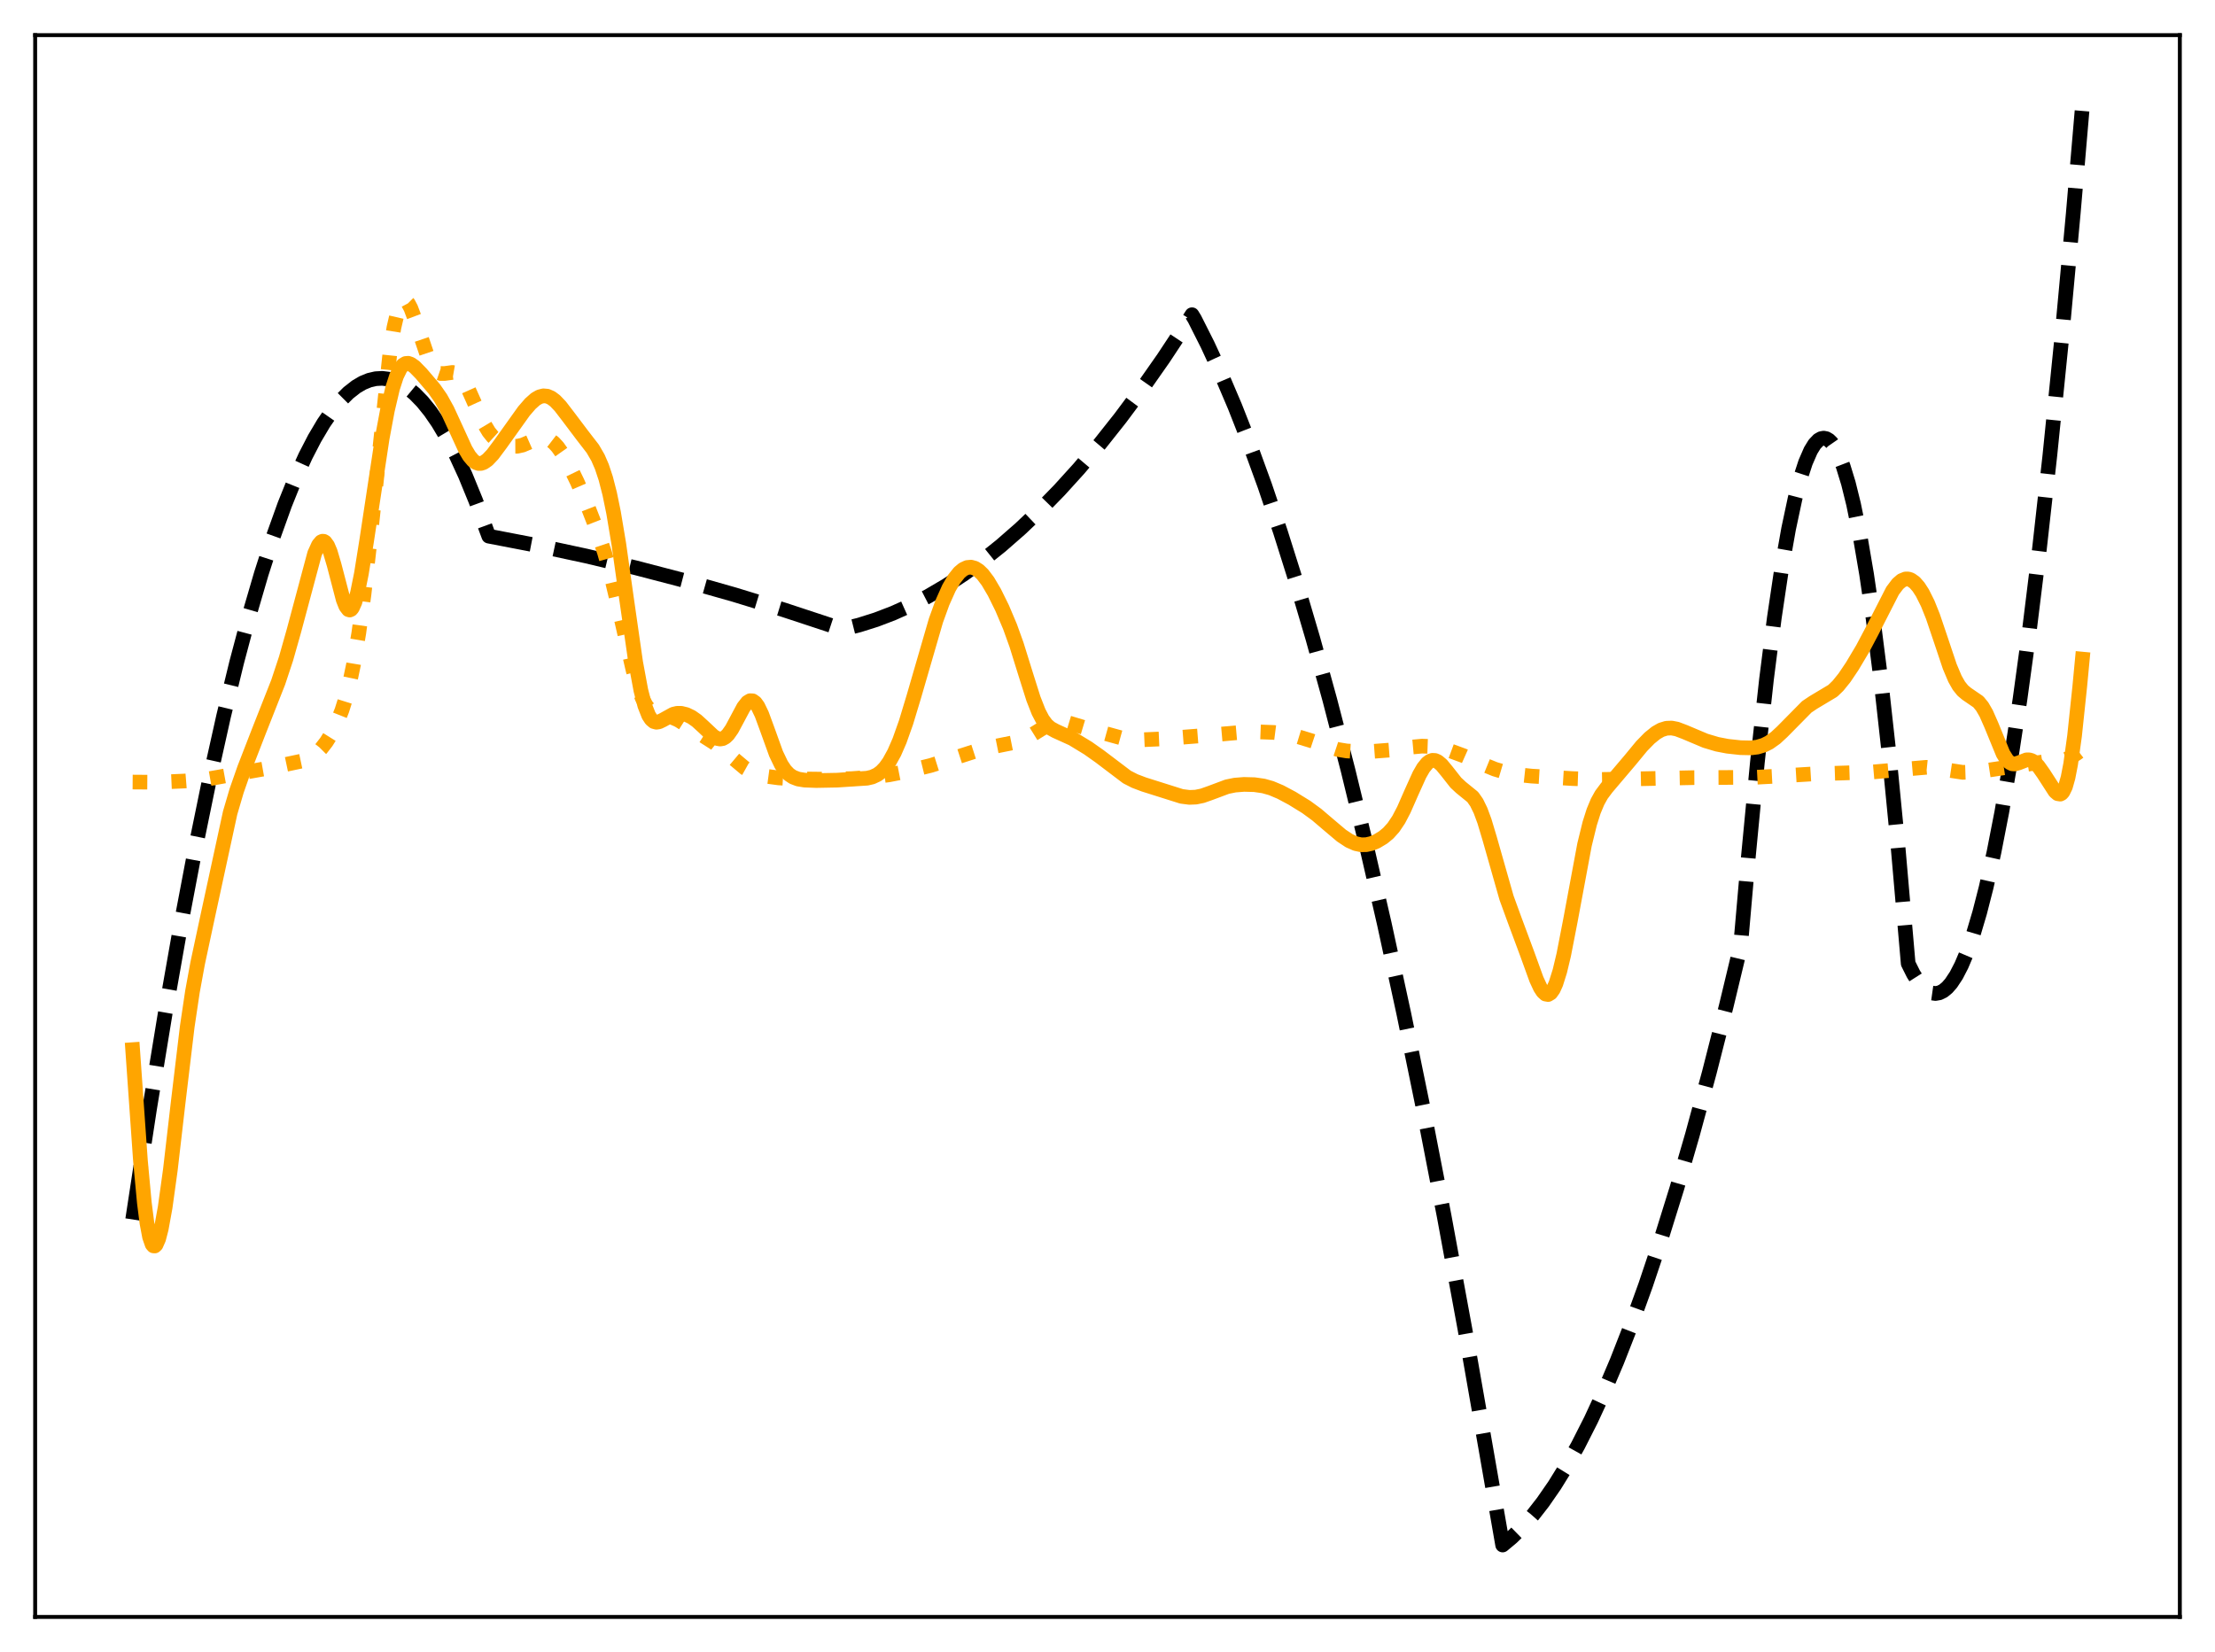 <?xml version="1.0" encoding="utf-8" standalone="no"?>
<!DOCTYPE svg PUBLIC "-//W3C//DTD SVG 1.1//EN"
  "http://www.w3.org/Graphics/SVG/1.1/DTD/svg11.dtd">
<svg xmlns:xlink="http://www.w3.org/1999/xlink" width="453.6pt" height="338.4pt" viewBox="0 0 453.6 338.4" xmlns="http://www.w3.org/2000/svg" version="1.1">
 <defs>
  <style type="text/css">*{stroke-linejoin: round; stroke-linecap: butt}</style>
 </defs>
 <g id="figure_1">
  <g id="patch_1">
   <path d="M 0 338.4 
L 453.6 338.4 
L 453.6 0 
L 0 0 
z
" style="fill: #ffffff"/>
  </g>
  <g id="axes_1">
   <g id="patch_2">
    <path d="M 7.2 331.2 
L 446.4 331.2 
L 446.4 7.2 
L 7.2 7.2 
z
" style="fill: #ffffff"/>
   </g>
   <g id="matplotlib.axis_1"/>
   <g id="matplotlib.axis_2"/>
   <g id="line2d_1">
    <path d="M 27.164 249.784 
L 30.624 227.136 
L 33.818 207.647 
L 37.012 189.516 
L 39.94 174.091 
L 42.868 159.807 
L 45.796 146.666 
L 48.458 135.711 
L 51.12 125.699 
L 53.516 117.495 
L 55.911 110.056 
L 58.307 103.382 
L 60.436 98.091 
L 62.566 93.404 
L 64.429 89.799 
L 66.292 86.656 
L 68.156 83.976 
L 69.753 82.046 
L 71.35 80.457 
L 72.947 79.207 
L 74.278 78.425 
L 75.609 77.879 
L 76.94 77.569 
L 78.271 77.495 
L 79.601 77.657 
L 80.932 78.055 
L 82.263 78.689 
L 83.594 79.559 
L 84.925 80.665 
L 86.522 82.303 
L 88.119 84.282 
L 89.716 86.6 
L 91.58 89.734 
L 93.443 93.33 
L 95.306 97.389 
L 97.436 102.594 
L 99.565 108.403 
L 100.097 109.824 
L 109.946 111.72 
L 120.061 113.895 
L 130.176 116.303 
L 140.291 118.942 
L 150.406 121.814 
L 160.521 124.918 
L 170.636 128.254 
L 172.499 128.887 
L 175.959 128.022 
L 179.42 126.929 
L 182.88 125.607 
L 186.34 124.057 
L 190.067 122.133 
L 193.793 119.943 
L 197.52 117.489 
L 201.247 114.77 
L 204.973 111.786 
L 208.966 108.295 
L 212.959 104.499 
L 216.951 100.4 
L 220.944 95.997 
L 225.203 90.966 
L 229.462 85.588 
L 233.721 79.865 
L 238.246 73.404 
L 242.771 66.554 
L 244.102 64.464 
L 244.634 65.329 
L 247.296 70.615 
L 249.958 76.373 
L 252.886 83.25 
L 255.814 90.696 
L 259.008 99.47 
L 262.202 108.921 
L 265.396 119.051 
L 268.857 130.79 
L 272.317 143.324 
L 276.044 157.713 
L 279.77 173.025 
L 283.497 189.259 
L 287.489 207.677 
L 291.482 227.155 
L 295.741 249.099 
L 300 272.248 
L 304.259 296.602 
L 307.719 316.473 
L 309.583 314.919 
L 311.712 312.838 
L 313.841 310.431 
L 315.971 307.698 
L 318.367 304.235 
L 320.762 300.359 
L 323.158 296.072 
L 325.82 290.824 
L 328.481 285.068 
L 331.143 278.803 
L 334.071 271.324 
L 336.999 263.229 
L 340.193 253.696 
L 343.388 243.431 
L 346.582 232.433 
L 350.042 219.691 
L 353.503 206.09 
L 356.431 193.909 
L 358.028 175.6 
L 359.891 156.117 
L 361.754 139.137 
L 363.351 126.575 
L 364.948 115.854 
L 366.279 108.325 
L 367.61 102.073 
L 368.675 97.992 
L 369.74 94.728 
L 370.804 92.282 
L 371.603 90.984 
L 372.401 90.146 
L 372.934 89.843 
L 373.466 89.745 
L 373.999 89.85 
L 374.531 90.16 
L 375.063 90.675 
L 375.862 91.83 
L 376.66 93.445 
L 377.459 95.52 
L 378.524 99.002 
L 379.588 103.302 
L 380.919 109.826 
L 382.25 117.628 
L 383.581 126.708 
L 385.178 139.29 
L 386.775 153.712 
L 388.639 172.863 
L 390.768 197.36 
L 391.833 199.495 
L 392.897 201.175 
L 393.962 202.402 
L 394.761 203.025 
L 395.559 203.392 
L 396.358 203.505 
L 397.156 203.362 
L 397.955 202.964 
L 398.753 202.311 
L 399.552 201.402 
L 400.617 199.794 
L 401.681 197.733 
L 402.746 195.218 
L 404.077 191.436 
L 405.408 186.945 
L 406.739 181.746 
L 408.336 174.571 
L 409.933 166.376 
L 411.796 155.524 
L 413.66 143.284 
L 415.523 129.654 
L 417.652 112.377 
L 419.782 93.284 
L 422.177 69.637 
L 424.573 43.693 
L 426.436 21.927 
L 426.436 21.927 
" clip-path="url(#p634fa225b9)" style="fill: none; stroke-dasharray: 11.1,4.8; stroke-dashoffset: 0; stroke: #000000; stroke-width: 3"/>
   </g>
   <g id="line2d_2">
    <path d="M 27.164 160.192 
L 32.221 160.227 
L 37.811 159.98 
L 42.07 159.642 
L 44.732 159.178 
L 49.523 158.305 
L 54.847 157.36 
L 62.566 155.725 
L 63.631 155.199 
L 64.695 154.422 
L 65.76 153.355 
L 66.825 151.982 
L 67.889 150.281 
L 68.954 148.174 
L 70.019 145.496 
L 70.817 142.962 
L 71.616 139.84 
L 72.415 136.011 
L 73.479 129.645 
L 74.544 121.746 
L 75.875 109.882 
L 79.868 72.138 
L 80.666 67.12 
L 81.465 63.679 
L 81.997 62.294 
L 82.529 61.614 
L 82.796 61.521 
L 83.062 61.58 
L 83.594 62.113 
L 84.127 63.11 
L 84.925 65.231 
L 87.853 73.872 
L 88.652 75.31 
L 89.184 75.942 
L 89.716 76.331 
L 90.249 76.512 
L 91.047 76.507 
L 92.644 76.287 
L 93.177 76.379 
L 93.709 76.635 
L 94.241 77.082 
L 95.04 78.123 
L 95.839 79.568 
L 97.169 82.542 
L 99.033 86.658 
L 100.097 88.445 
L 100.896 89.437 
L 101.695 90.161 
L 102.759 90.809 
L 103.824 91.206 
L 104.889 91.41 
L 105.953 91.406 
L 107.018 91.169 
L 108.349 90.599 
L 110.212 89.779 
L 111.011 89.642 
L 111.809 89.73 
L 112.608 90.077 
L 113.407 90.691 
L 114.205 91.558 
L 115.27 93.061 
L 116.601 95.396 
L 118.198 98.688 
L 120.327 103.62 
L 122.191 108.402 
L 123.788 113.152 
L 125.119 117.87 
L 126.716 124.537 
L 129.644 137.293 
L 130.708 140.902 
L 131.507 142.971 
L 132.305 144.474 
L 133.104 145.466 
L 133.903 146.048 
L 134.701 146.348 
L 136.298 146.611 
L 137.629 146.928 
L 138.96 147.529 
L 140.823 148.711 
L 144.017 150.733 
L 146.413 152.263 
L 148.276 153.745 
L 152.535 157.324 
L 153.866 158.068 
L 155.197 158.576 
L 157.06 159.018 
L 159.456 159.342 
L 162.65 159.535 
L 168.506 159.603 
L 174.362 159.494 
L 178.355 159.209 
L 182.081 158.707 
L 185.808 157.973 
L 190.599 156.79 
L 194.06 155.704 
L 200.714 153.554 
L 203.376 152.952 
L 208.433 151.939 
L 209.764 151.415 
L 211.095 150.672 
L 215.354 148.034 
L 216.419 147.795 
L 217.484 147.802 
L 218.815 148.062 
L 222.807 149.264 
L 229.728 151.177 
L 231.857 151.443 
L 234.253 151.513 
L 237.447 151.373 
L 248.627 150.499 
L 253.951 150.028 
L 257.943 149.917 
L 260.871 150.029 
L 263.267 150.336 
L 265.929 150.927 
L 268.591 151.743 
L 273.914 153.512 
L 275.777 153.82 
L 277.907 153.944 
L 281.367 153.889 
L 284.828 153.625 
L 289.087 153.029 
L 291.216 152.834 
L 293.079 152.9 
L 294.943 153.222 
L 297.072 153.826 
L 299.734 154.809 
L 303.46 156.464 
L 306.122 157.552 
L 308.252 158.186 
L 310.647 158.653 
L 313.575 158.967 
L 322.093 159.482 
L 327.417 159.665 
L 332.74 159.582 
L 346.848 159.286 
L 359.359 159.221 
L 363.617 158.995 
L 370.804 158.553 
L 383.315 158.142 
L 394.495 157.169 
L 396.358 157.361 
L 401.948 158.202 
L 404.077 158.133 
L 407.271 157.735 
L 416.321 156.381 
L 418.717 156.01 
L 422.976 155.58 
L 424.041 155.137 
L 425.372 154.276 
L 426.436 153.456 
L 426.436 153.456 
" clip-path="url(#p634fa225b9)" style="fill: none; stroke-dasharray: 3,4.95; stroke-dashoffset: 0; stroke: #ffa500; stroke-width: 3"/>
   </g>
   <g id="line2d_3">
    <path d="M 27.164 215 
L 28.761 237.744 
L 29.559 246.356 
L 30.092 250.529 
L 30.624 253.363 
L 31.156 254.893 
L 31.423 255.199 
L 31.689 255.222 
L 31.955 254.978 
L 32.487 253.768 
L 33.02 251.715 
L 33.818 247.336 
L 34.883 239.641 
L 36.48 225.858 
L 38.343 210.296 
L 39.408 203.139 
L 40.473 197.316 
L 42.602 187.375 
L 47.127 166.504 
L 48.458 161.977 
L 50.055 157.409 
L 52.983 149.864 
L 56.976 139.738 
L 58.573 134.915 
L 60.17 129.278 
L 64.429 113.376 
L 65.228 111.616 
L 65.76 110.985 
L 66.026 110.861 
L 66.292 110.873 
L 66.559 111.024 
L 67.091 111.747 
L 67.623 113.005 
L 68.422 115.704 
L 70.285 122.839 
L 70.817 124.177 
L 71.35 124.877 
L 71.616 124.955 
L 71.882 124.84 
L 72.148 124.531 
L 72.681 123.34 
L 73.213 121.439 
L 74.012 117.478 
L 75.076 110.825 
L 78.271 89.751 
L 79.335 84.038 
L 80.4 79.515 
L 81.199 77.047 
L 81.997 75.415 
L 82.529 74.774 
L 83.062 74.453 
L 83.594 74.41 
L 84.127 74.59 
L 84.925 75.161 
L 86.256 76.523 
L 88.918 79.645 
L 90.249 81.557 
L 91.58 83.952 
L 93.177 87.427 
L 95.306 92.075 
L 96.105 93.408 
L 96.903 94.354 
L 97.436 94.74 
L 97.968 94.928 
L 98.5 94.925 
L 99.033 94.747 
L 99.831 94.198 
L 100.896 93.077 
L 102.493 90.934 
L 107.284 84.223 
L 108.615 82.684 
L 109.68 81.743 
L 110.479 81.283 
L 111.277 81.079 
L 112.076 81.15 
L 112.874 81.496 
L 113.673 82.094 
L 114.737 83.207 
L 116.335 85.288 
L 119.263 89.172 
L 121.392 91.927 
L 122.457 93.76 
L 123.255 95.601 
L 124.054 98.011 
L 124.852 101.122 
L 125.651 105.01 
L 126.716 111.376 
L 128.313 122.699 
L 130.176 135.676 
L 131.241 141.412 
L 132.039 144.514 
L 132.838 146.547 
L 133.37 147.359 
L 133.903 147.8 
L 134.435 147.94 
L 134.967 147.855 
L 135.766 147.467 
L 137.895 146.289 
L 138.694 146.104 
L 139.492 146.105 
L 140.557 146.365 
L 141.622 146.88 
L 142.687 147.628 
L 144.017 148.843 
L 146.147 150.847 
L 146.945 151.283 
L 147.478 151.38 
L 148.01 151.289 
L 148.543 150.991 
L 149.075 150.481 
L 149.873 149.348 
L 150.938 147.361 
L 152.269 144.864 
L 153.068 143.85 
L 153.6 143.53 
L 154.132 143.551 
L 154.665 143.932 
L 155.197 144.66 
L 155.996 146.316 
L 157.06 149.208 
L 158.924 154.377 
L 159.988 156.601 
L 160.787 157.797 
L 161.585 158.629 
L 162.384 159.17 
L 163.449 159.577 
L 164.78 159.795 
L 167.175 159.884 
L 171.434 159.804 
L 177.556 159.404 
L 178.621 159.156 
L 179.686 158.661 
L 180.484 158.059 
L 181.283 157.218 
L 182.081 156.104 
L 183.146 154.172 
L 184.211 151.721 
L 185.542 147.975 
L 187.139 142.697 
L 191.664 127.106 
L 192.995 123.428 
L 194.326 120.451 
L 195.391 118.614 
L 196.455 117.278 
L 197.254 116.613 
L 198.052 116.242 
L 198.851 116.166 
L 199.649 116.384 
L 200.448 116.891 
L 201.247 117.667 
L 202.311 119.081 
L 203.642 121.342 
L 205.239 124.58 
L 206.836 128.358 
L 208.167 132.06 
L 210.031 138.052 
L 211.628 143.11 
L 212.692 145.824 
L 213.491 147.347 
L 214.289 148.428 
L 215.088 149.141 
L 216.153 149.727 
L 219.613 151.296 
L 222.807 153.238 
L 225.203 154.931 
L 230.793 159.166 
L 232.39 159.981 
L 234.253 160.687 
L 241.972 163.124 
L 243.569 163.33 
L 244.9 163.276 
L 246.231 163.001 
L 247.828 162.439 
L 251.289 161.146 
L 252.886 160.819 
L 254.749 160.671 
L 256.879 160.726 
L 258.742 160.994 
L 260.339 161.445 
L 262.202 162.229 
L 264.598 163.505 
L 267.526 165.312 
L 269.655 166.872 
L 272.051 168.913 
L 274.713 171.162 
L 276.31 172.219 
L 277.641 172.806 
L 278.705 173.033 
L 279.77 173.022 
L 280.835 172.784 
L 281.9 172.345 
L 283.231 171.545 
L 284.295 170.669 
L 285.36 169.487 
L 286.425 167.899 
L 287.489 165.865 
L 289.087 162.229 
L 290.684 158.697 
L 291.482 157.31 
L 292.281 156.324 
L 292.813 155.923 
L 293.345 155.738 
L 293.878 155.768 
L 294.41 155.996 
L 295.209 156.66 
L 296.273 157.948 
L 298.137 160.317 
L 299.201 161.308 
L 301.597 163.253 
L 302.396 164.398 
L 303.194 166.037 
L 303.993 168.197 
L 305.057 171.746 
L 308.518 183.908 
L 310.115 188.291 
L 312.777 195.455 
L 314.64 200.603 
L 315.439 202.321 
L 315.971 203.137 
L 316.503 203.618 
L 317.036 203.714 
L 317.568 203.396 
L 318.1 202.644 
L 318.633 201.461 
L 319.431 198.923 
L 320.23 195.582 
L 321.561 188.739 
L 324.489 173.012 
L 325.553 168.673 
L 326.352 166.158 
L 327.151 164.238 
L 327.949 162.8 
L 329.014 161.375 
L 333.805 155.728 
L 336.201 152.821 
L 337.798 151.186 
L 339.129 150.108 
L 340.193 149.501 
L 341.258 149.17 
L 342.323 149.127 
L 343.388 149.331 
L 344.985 149.936 
L 349.244 151.733 
L 351.639 152.446 
L 353.769 152.856 
L 356.431 153.147 
L 358.56 153.191 
L 359.891 153.027 
L 361.222 152.623 
L 362.287 152.091 
L 363.617 151.143 
L 364.948 149.911 
L 370.006 144.785 
L 371.337 143.892 
L 375.329 141.501 
L 376.394 140.472 
L 377.725 138.826 
L 379.322 136.449 
L 381.452 132.87 
L 383.315 129.353 
L 387.574 121.012 
L 388.639 119.602 
L 389.437 118.914 
L 390.236 118.589 
L 390.768 118.586 
L 391.3 118.754 
L 392.099 119.316 
L 392.897 120.229 
L 393.696 121.467 
L 394.761 123.597 
L 395.825 126.246 
L 397.423 130.971 
L 399.286 136.53 
L 400.351 139.05 
L 401.149 140.455 
L 401.948 141.449 
L 402.746 142.119 
L 405.142 143.759 
L 405.94 144.741 
L 406.739 146.123 
L 407.804 148.536 
L 410.199 154.383 
L 410.998 155.656 
L 411.53 156.182 
L 412.063 156.452 
L 412.595 156.496 
L 413.393 156.266 
L 414.991 155.645 
L 415.523 155.632 
L 416.055 155.786 
L 416.588 156.115 
L 417.386 156.915 
L 418.451 158.413 
L 420.847 162.122 
L 421.379 162.575 
L 421.911 162.662 
L 422.177 162.521 
L 422.444 162.232 
L 422.976 161.139 
L 423.508 159.253 
L 424.041 156.496 
L 424.839 150.73 
L 425.904 140.612 
L 426.436 135.004 
L 426.436 135.004 
" clip-path="url(#p634fa225b9)" style="fill: none; stroke: #ffa500; stroke-width: 3; stroke-linecap: square"/>
   </g>
   <g id="patch_3">
    <path d="M 7.2 331.2 
L 7.2 7.2 
" style="fill: none; stroke: #000000; stroke-width: 0.8; stroke-linejoin: miter; stroke-linecap: square"/>
   </g>
   <g id="patch_4">
    <path d="M 446.4 331.2 
L 446.4 7.2 
" style="fill: none; stroke: #000000; stroke-width: 0.8; stroke-linejoin: miter; stroke-linecap: square"/>
   </g>
   <g id="patch_5">
    <path d="M 7.2 331.2 
L 446.4 331.2 
" style="fill: none; stroke: #000000; stroke-width: 0.8; stroke-linejoin: miter; stroke-linecap: square"/>
   </g>
   <g id="patch_6">
    <path d="M 7.2 7.2 
L 446.4 7.2 
" style="fill: none; stroke: #000000; stroke-width: 0.8; stroke-linejoin: miter; stroke-linecap: square"/>
   </g>
  </g>
 </g>
 <defs>
  <clipPath id="p634fa225b9">
   <rect x="7.2" y="7.2" width="439.2" height="324"/>
  </clipPath>
 </defs>
</svg>
